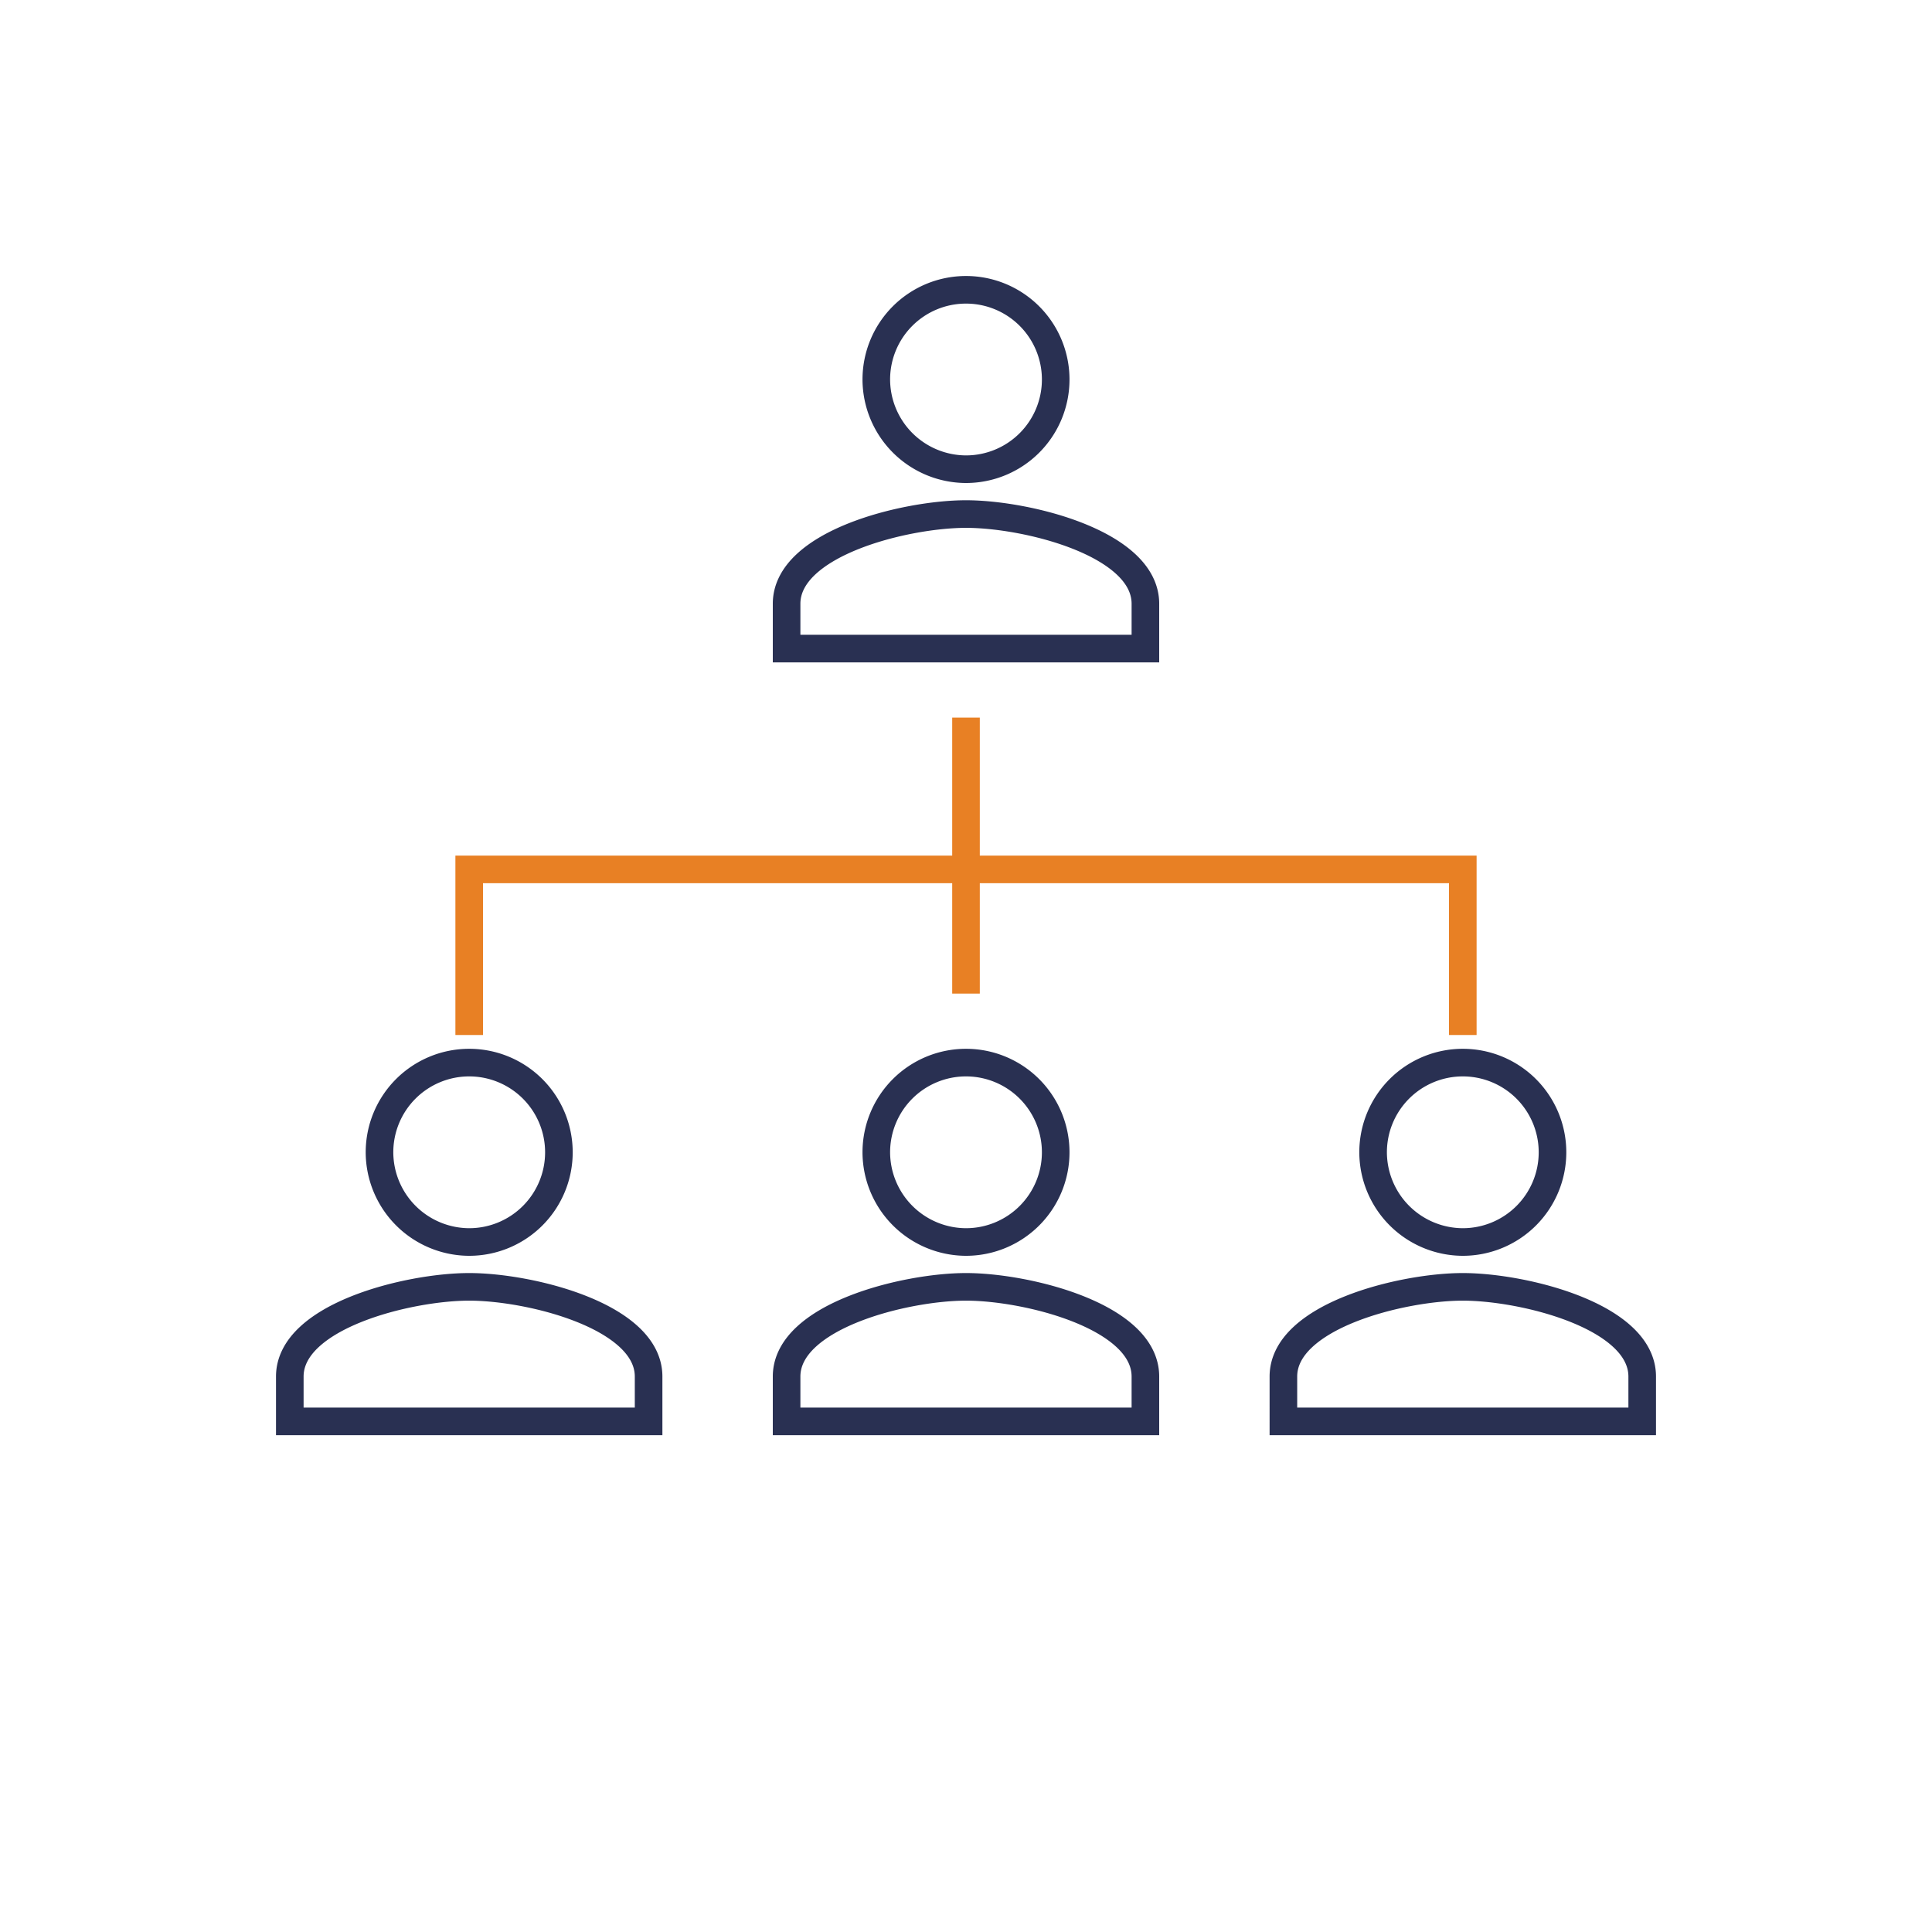 <svg id="Layer_1" data-name="Layer 1" xmlns="http://www.w3.org/2000/svg" viewBox="0 0 140 140"><rect x="0" y="0" width="140" height="140" fill="#808080" stroke="none"/><defs><style>.cls-1{fill:#ffffff;}.cls-2{fill:#ffffff;}.cls-3,.cls-4{fill:none;stroke-miterlimit:10;stroke-width:2px;}.cls-3{stroke:#293052;}.cls-4{stroke:#e88024;}</style></defs><title>affiliate_program</title><rect class="cls-1" x="1" y="1" width="138" height="138"/><path class="cls-2" d="M138,2V138H2V2H138m2-2H0V140H140V0Z"/><path class="cls-3" d="M70,34a6.5,6.5,0,1,0-6.5-6.5A6.52,6.52,0,0,0,70,34Zm0,3.25c-4.39,0-13,2.11-13,6.5V47H83V43.75C83,39.36,74.39,37.25,70,37.25Z"/><path class="cls-3" d="M70,90a6.5,6.5,0,1,0-6.5-6.5A6.52,6.52,0,0,0,70,90Zm0,3.25c-4.39,0-13,2.11-13,6.5V103H83V99.75C83,95.36,74.39,93.25,70,93.25Z"/><path class="cls-3" d="M106,90a6.5,6.5,0,1,0-6.5-6.5A6.52,6.52,0,0,0,106,90Zm0,3.25c-4.39,0-13,2.11-13,6.5V103h26V99.75C119,95.36,110.39,93.25,106,93.25Z"/><path class="cls-3" d="M34,90a6.5,6.5,0,1,0-6.5-6.5A6.52,6.52,0,0,0,34,90Zm0,3.25c-4.39,0-13,2.11-13,6.5V103H47V99.75C47,95.36,38.39,93.25,34,93.25Z"/><polyline class="cls-4" points="106 75 106 63 34 63 34 75"/><line class="cls-4" x1="70" y1="72" x2="70" y2="52"/></svg>